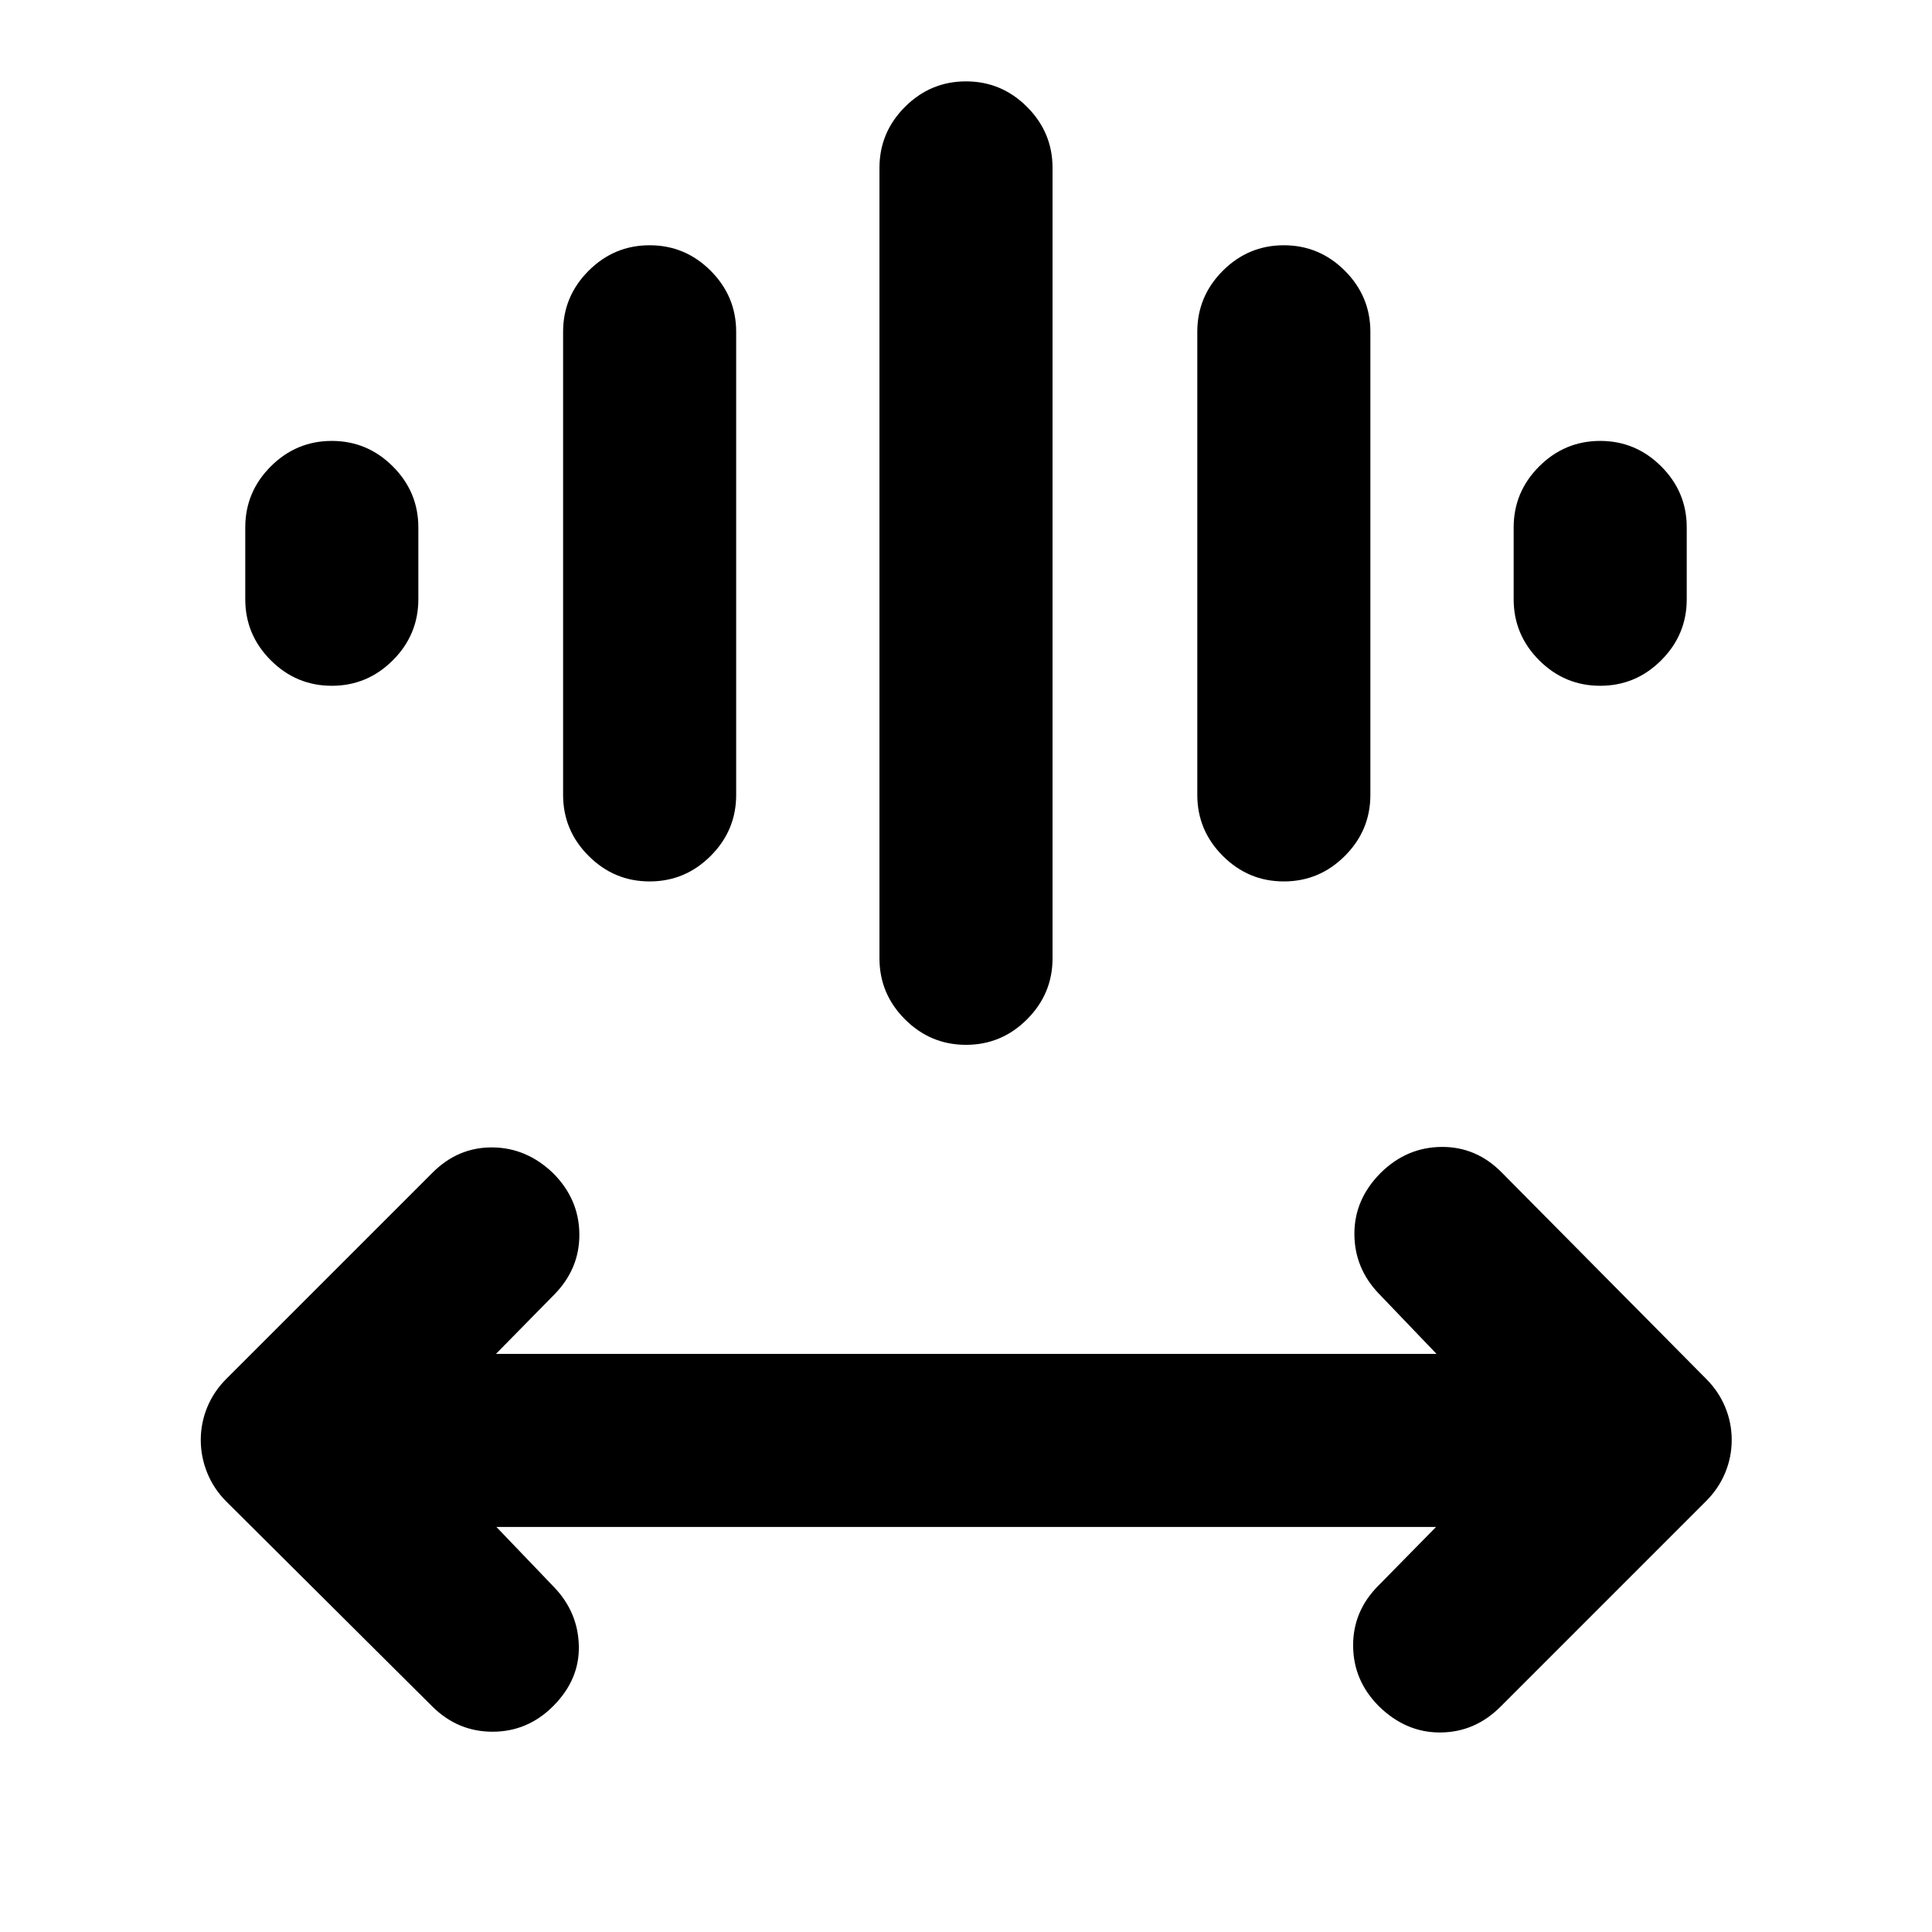 <svg xmlns="http://www.w3.org/2000/svg" height="24" viewBox="0 -960 960 960" width="24"><path d="m246.67-201.26 28.63 29.89q11.94 12.44 12.32 29.22.38 16.78-12.79 29.95-12.68 12.68-30.08 12.68t-30.08-12.68L112.43-213.93q-6.21-6.22-9.44-14.17-3.23-7.94-3.23-16.4 0-8.46 3.23-16.28 3.23-7.83 9.44-14.05L214.91-377.3q12.68-12.68 29.71-12.56 17.03.12 30.21 12.79 12.93 12.94 13.05 30.34.12 17.4-12.81 30.34l-28.63 29.13H713.8l-28.63-29.89q-12.17-12.68-12.18-29.83-.01-17.15 13.16-30.32 12.92-12.68 30.2-12.8 17.28-.12 29.95 12.8l101.5 102.47q6.22 6.22 9.45 14.05 3.23 7.82 3.23 16.28t-3.23 16.28q-3.23 7.83-9.45 14.05L745.57-111.93q-12.68 12.67-29.83 12.79-17.15.12-30.57-13.03-12.69-12.7-12.81-29.98-.12-17.28 12.57-29.98l28.63-29.13H246.67ZM437-483.83v-392.74q0-17.65 12.67-30.32 12.68-12.68 30.33-12.68t30.33 12.68Q523-894.22 523-876.57v392.74q0 17.66-12.67 30.33-12.68 12.67-30.33 12.67t-30.33-12.67Q437-466.17 437-483.83Zm-157.2-81.19v-230.11q0-17.65 12.68-30.33 12.67-12.67 30.32-12.67 17.66 0 30.33 12.67 12.67 12.68 12.67 30.33v230.11q0 17.65-12.67 30.32-12.67 12.68-30.33 12.68-17.65 0-30.32-12.68-12.68-12.67-12.68-30.32Zm315.13 0v-230.11q0-17.65 12.68-30.33 12.67-12.67 30.32-12.67 17.66 0 30.33 12.67 12.67 12.68 12.67 30.33v230.11q0 17.65-12.67 30.32-12.67 12.68-30.33 12.68-17.65 0-30.32-12.68-12.68-12.67-12.68-30.32Zm-473.06-97.22v-35.67q0-17.66 12.67-30.33 12.68-12.67 30.33-12.67t30.33 12.67q12.67 12.67 12.67 30.33v35.67q0 17.65-12.67 30.33-12.68 12.67-30.33 12.67t-30.33-12.67q-12.67-12.68-12.67-30.33Zm630.26 0v-35.67q0-17.66 12.67-30.33 12.68-12.67 30.33-12.67t30.33 12.67q12.67 12.67 12.67 30.33v35.67q0 17.65-12.67 30.33-12.68 12.67-30.33 12.67t-30.33-12.67q-12.67-12.68-12.67-30.33Z"/></svg>